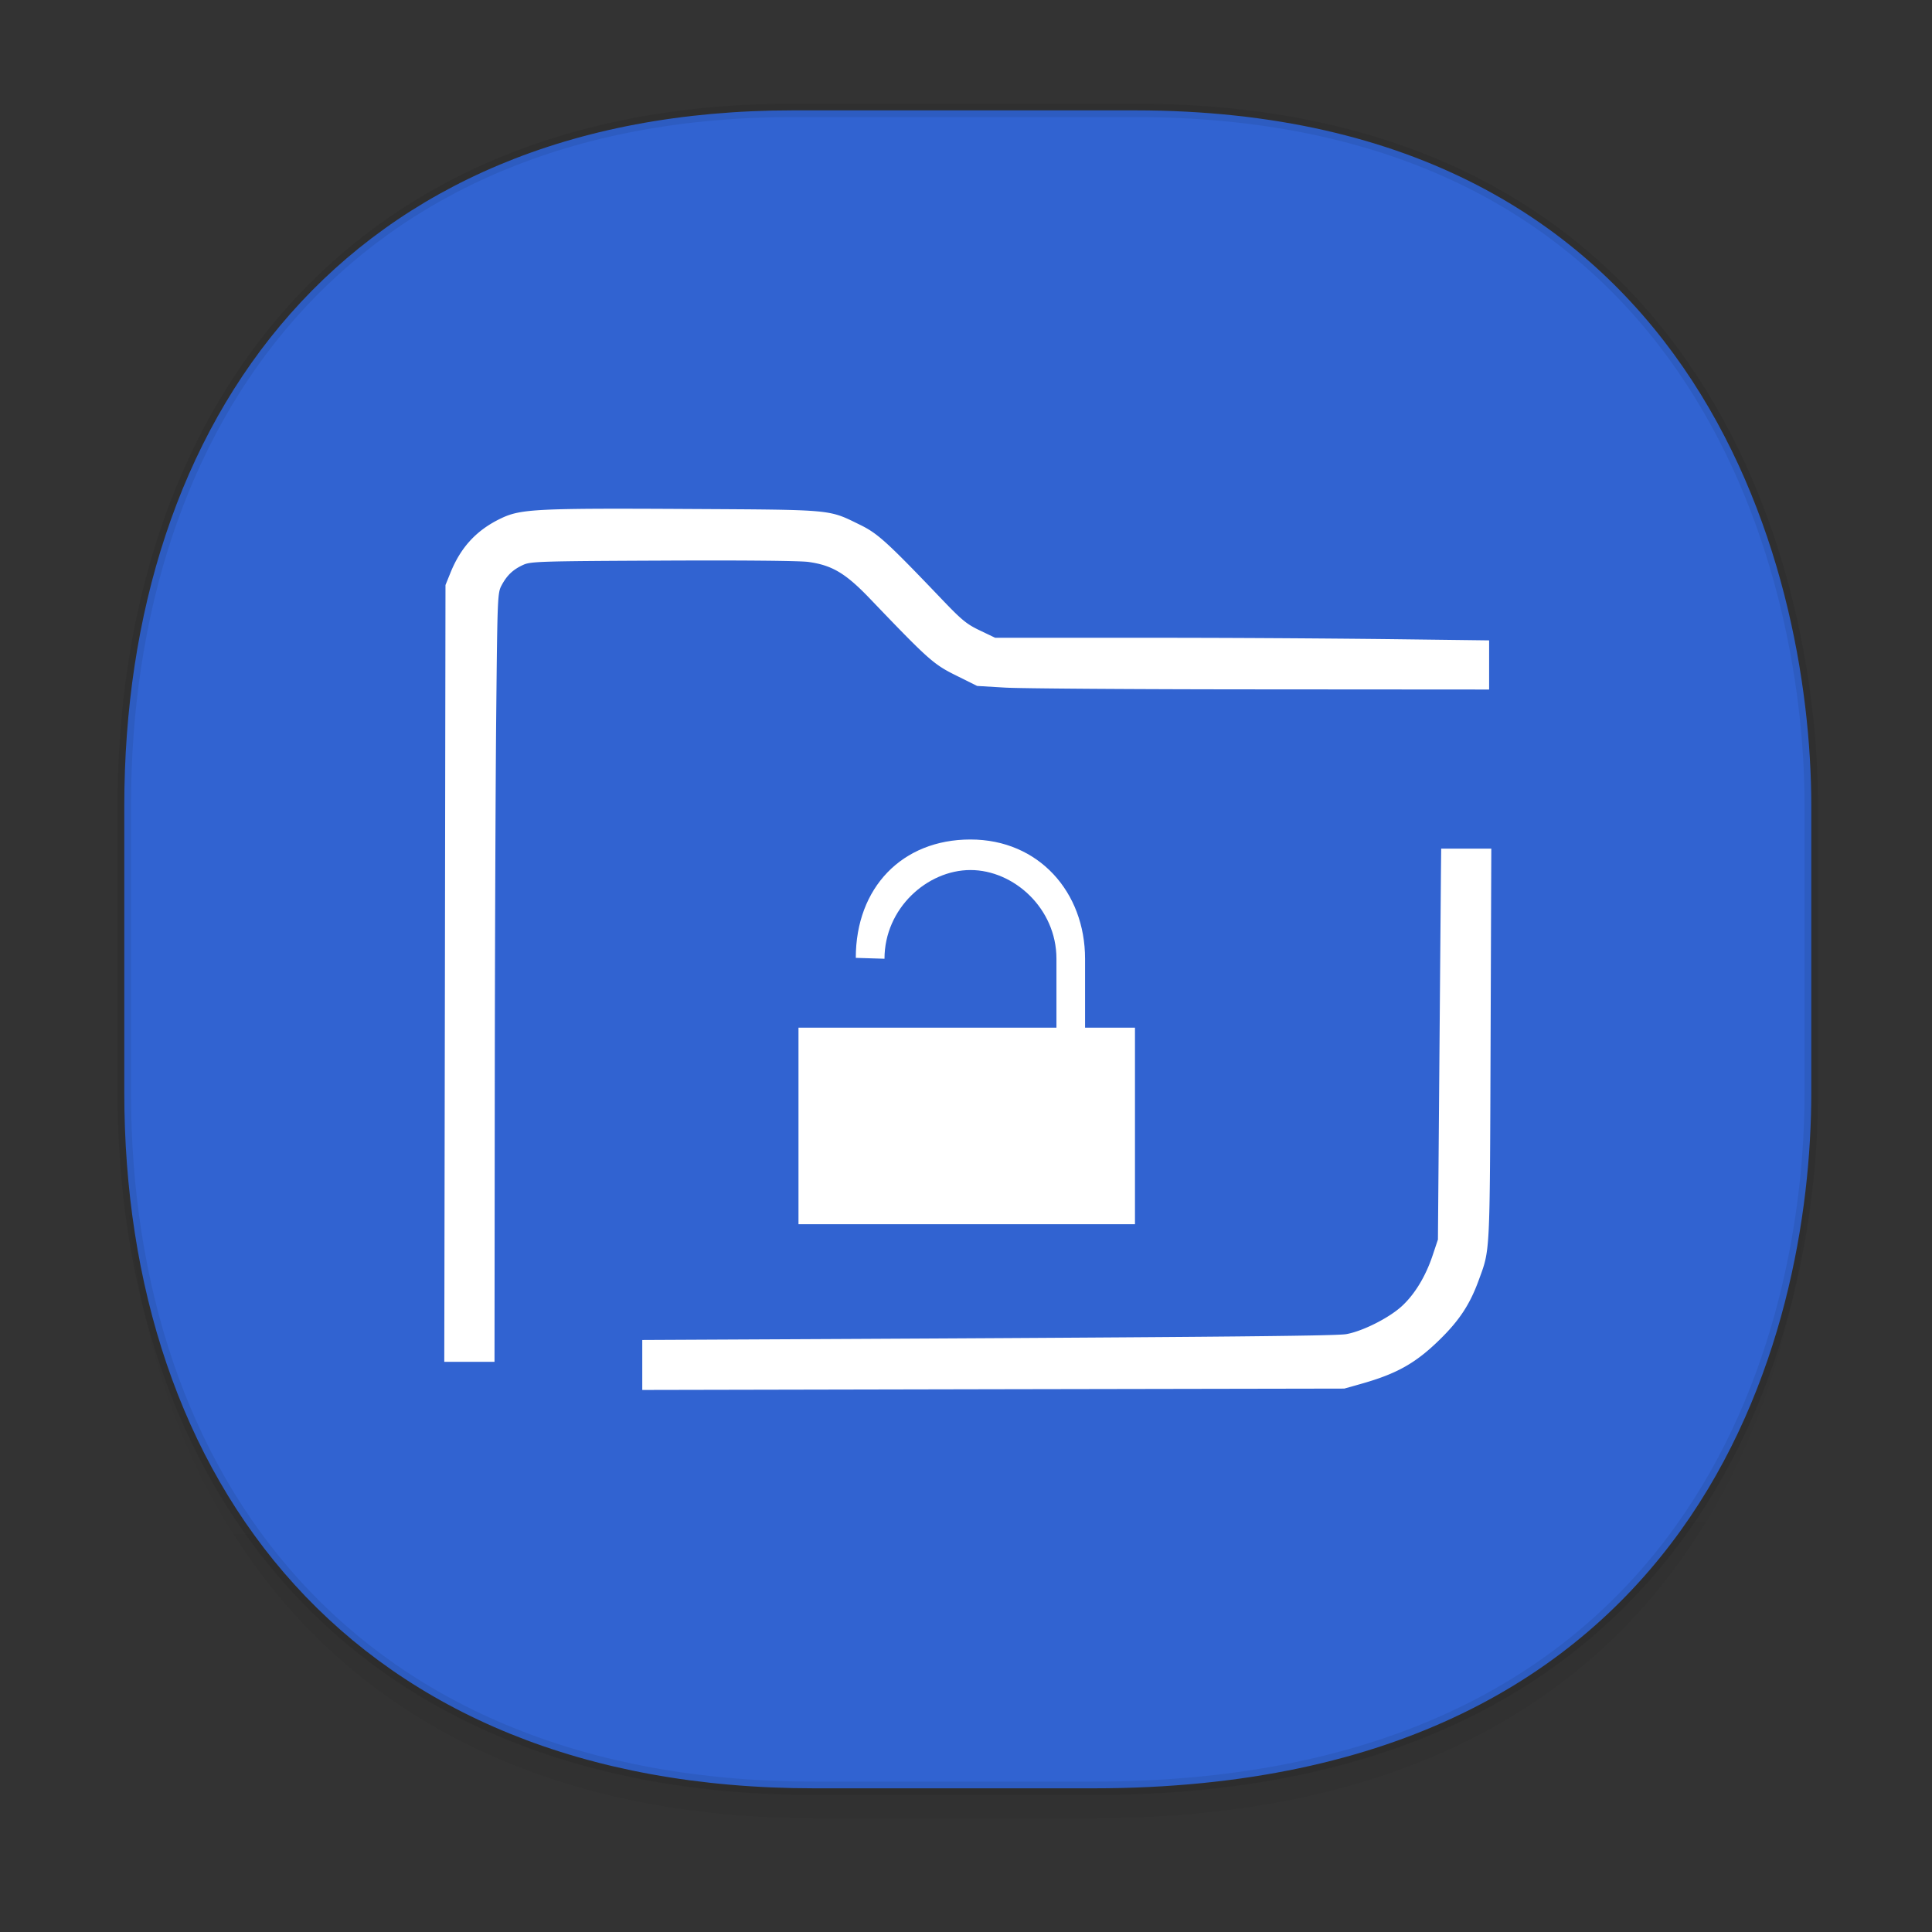 <svg xmlns="http://www.w3.org/2000/svg" xmlns:xlink="http://www.w3.org/1999/xlink" width="48" height="48" version="1.1" id="svg38"><rect width="100%" height="100%" fill="#333333" stroke="none"/><defs id="defs22"><linearGradient id="linearGradient4488"><stop id="stop4490" offset="0" stop-color="#000" stop-opacity=".047"/><stop id="stop4492" offset="1" stop-color="#000" stop-opacity="0"/></linearGradient><style id="style4511"/><style id="style4511-26"/><style id="style4511-9"/><style id="style4552"/><style id="style4511-2"/><linearGradient xlink:href="#linearGradient4488" id="linearGradient4548" gradientUnits="userSpaceOnUse" gradientTransform="translate(-62.55 1.994) scale(.304)" x1="288.112" y1="141.785" x2="287.575" y2="79.008"/></defs><style id="style4485" type="text/css"/><path id="path4532" d="M3.088 26.22v1.67c0 9.573 5.583 17.281 17.146 17.281h6.93c15.133 0 17.837-11.322 17.837-17.282v-1.668c0 5.96-2.704 17.282-17.837 17.282h-6.93c-11.563 0-17.146-7.708-17.146-17.282z" opacity="1" fill="url(#linearGradient4548)" fill-opacity="1" stroke="none" stroke-width="1.1" stroke-linecap="square" stroke-linejoin="bevel" stroke-miterlimit="4" stroke-dasharray="none" stroke-dashoffset="0" stroke-opacity=".078"/><path id="path4534" d="M19.701 2.742h8.495c13.908 0 16.805 11.247 16.805 17.282v7.124c0 5.96-2.704 17.282-17.837 17.282h-6.93c-11.562 0-17.146-7.708-17.146-17.282v-7.124c0-9.574 5.47-17.282 16.613-17.282z" opacity="1" fill="#3163d1" fill-opacity="1" stroke="#000" stroke-width=".334" stroke-linecap="square" stroke-linejoin="bevel" stroke-miterlimit="4" stroke-dasharray="none" stroke-dashoffset="0" stroke-opacity=".078"/><path d="M17.056 12.645c-3.677-.02-4.111 0-4.588.224-.619.29-1.02.72-1.28 1.37l-.12.296-.014 9.65-.016 9.649h1.248l.006-6.461c.003-3.554.019-7.852.036-9.55.03-3.039.033-3.094.138-3.288.134-.249.287-.39.54-.504.182-.082.444-.09 3.46-.103 1.963-.01 3.406.004 3.618.033.59.082.925.281 1.53.913 1.454 1.519 1.578 1.63 2.14 1.908l.523.26.69.041c.38.023 3.243.043 6.36.044l5.67.004V15.91l-2.465-.031a574.561 574.561 0 0 0-6.136-.034h-3.672l-.376-.18c-.327-.155-.451-.257-.923-.75-1.399-1.465-1.616-1.66-2.061-1.878-.793-.387-.622-.371-4.308-.392zm18.75 8.439l-.006.557-.04 4.855-.035 4.3-.132.395c-.175.524-.447.97-.77 1.265-.319.29-.967.617-1.374.69-.263.049-3.82.079-16.463.14l-1.029.005v1.242l8.721-.018 8.721-.016.383-.108c.919-.256 1.39-.52 2.003-1.124.479-.472.737-.868.951-1.454.288-.79.277-.556.297-5.848l.018-4.881h-1.245z" id="path4887-1" color="#000" fill="#fff" fill-rule="evenodd" stroke-width=".1"/><path d="M24.11 20.857c-1.698 0-2.848 1.198-2.848 2.941l.713.022c0-1.253 1.062-2.204 2.136-2.204s2.136.951 2.136 2.204v1.712h-6.409v4.883h8.36v-4.883h-1.24V23.82c0-1.654-1.149-2.963-2.848-2.963z" id="path99-8-0" fill="#fff" fill-opacity="1" stroke-width="1"/></svg>